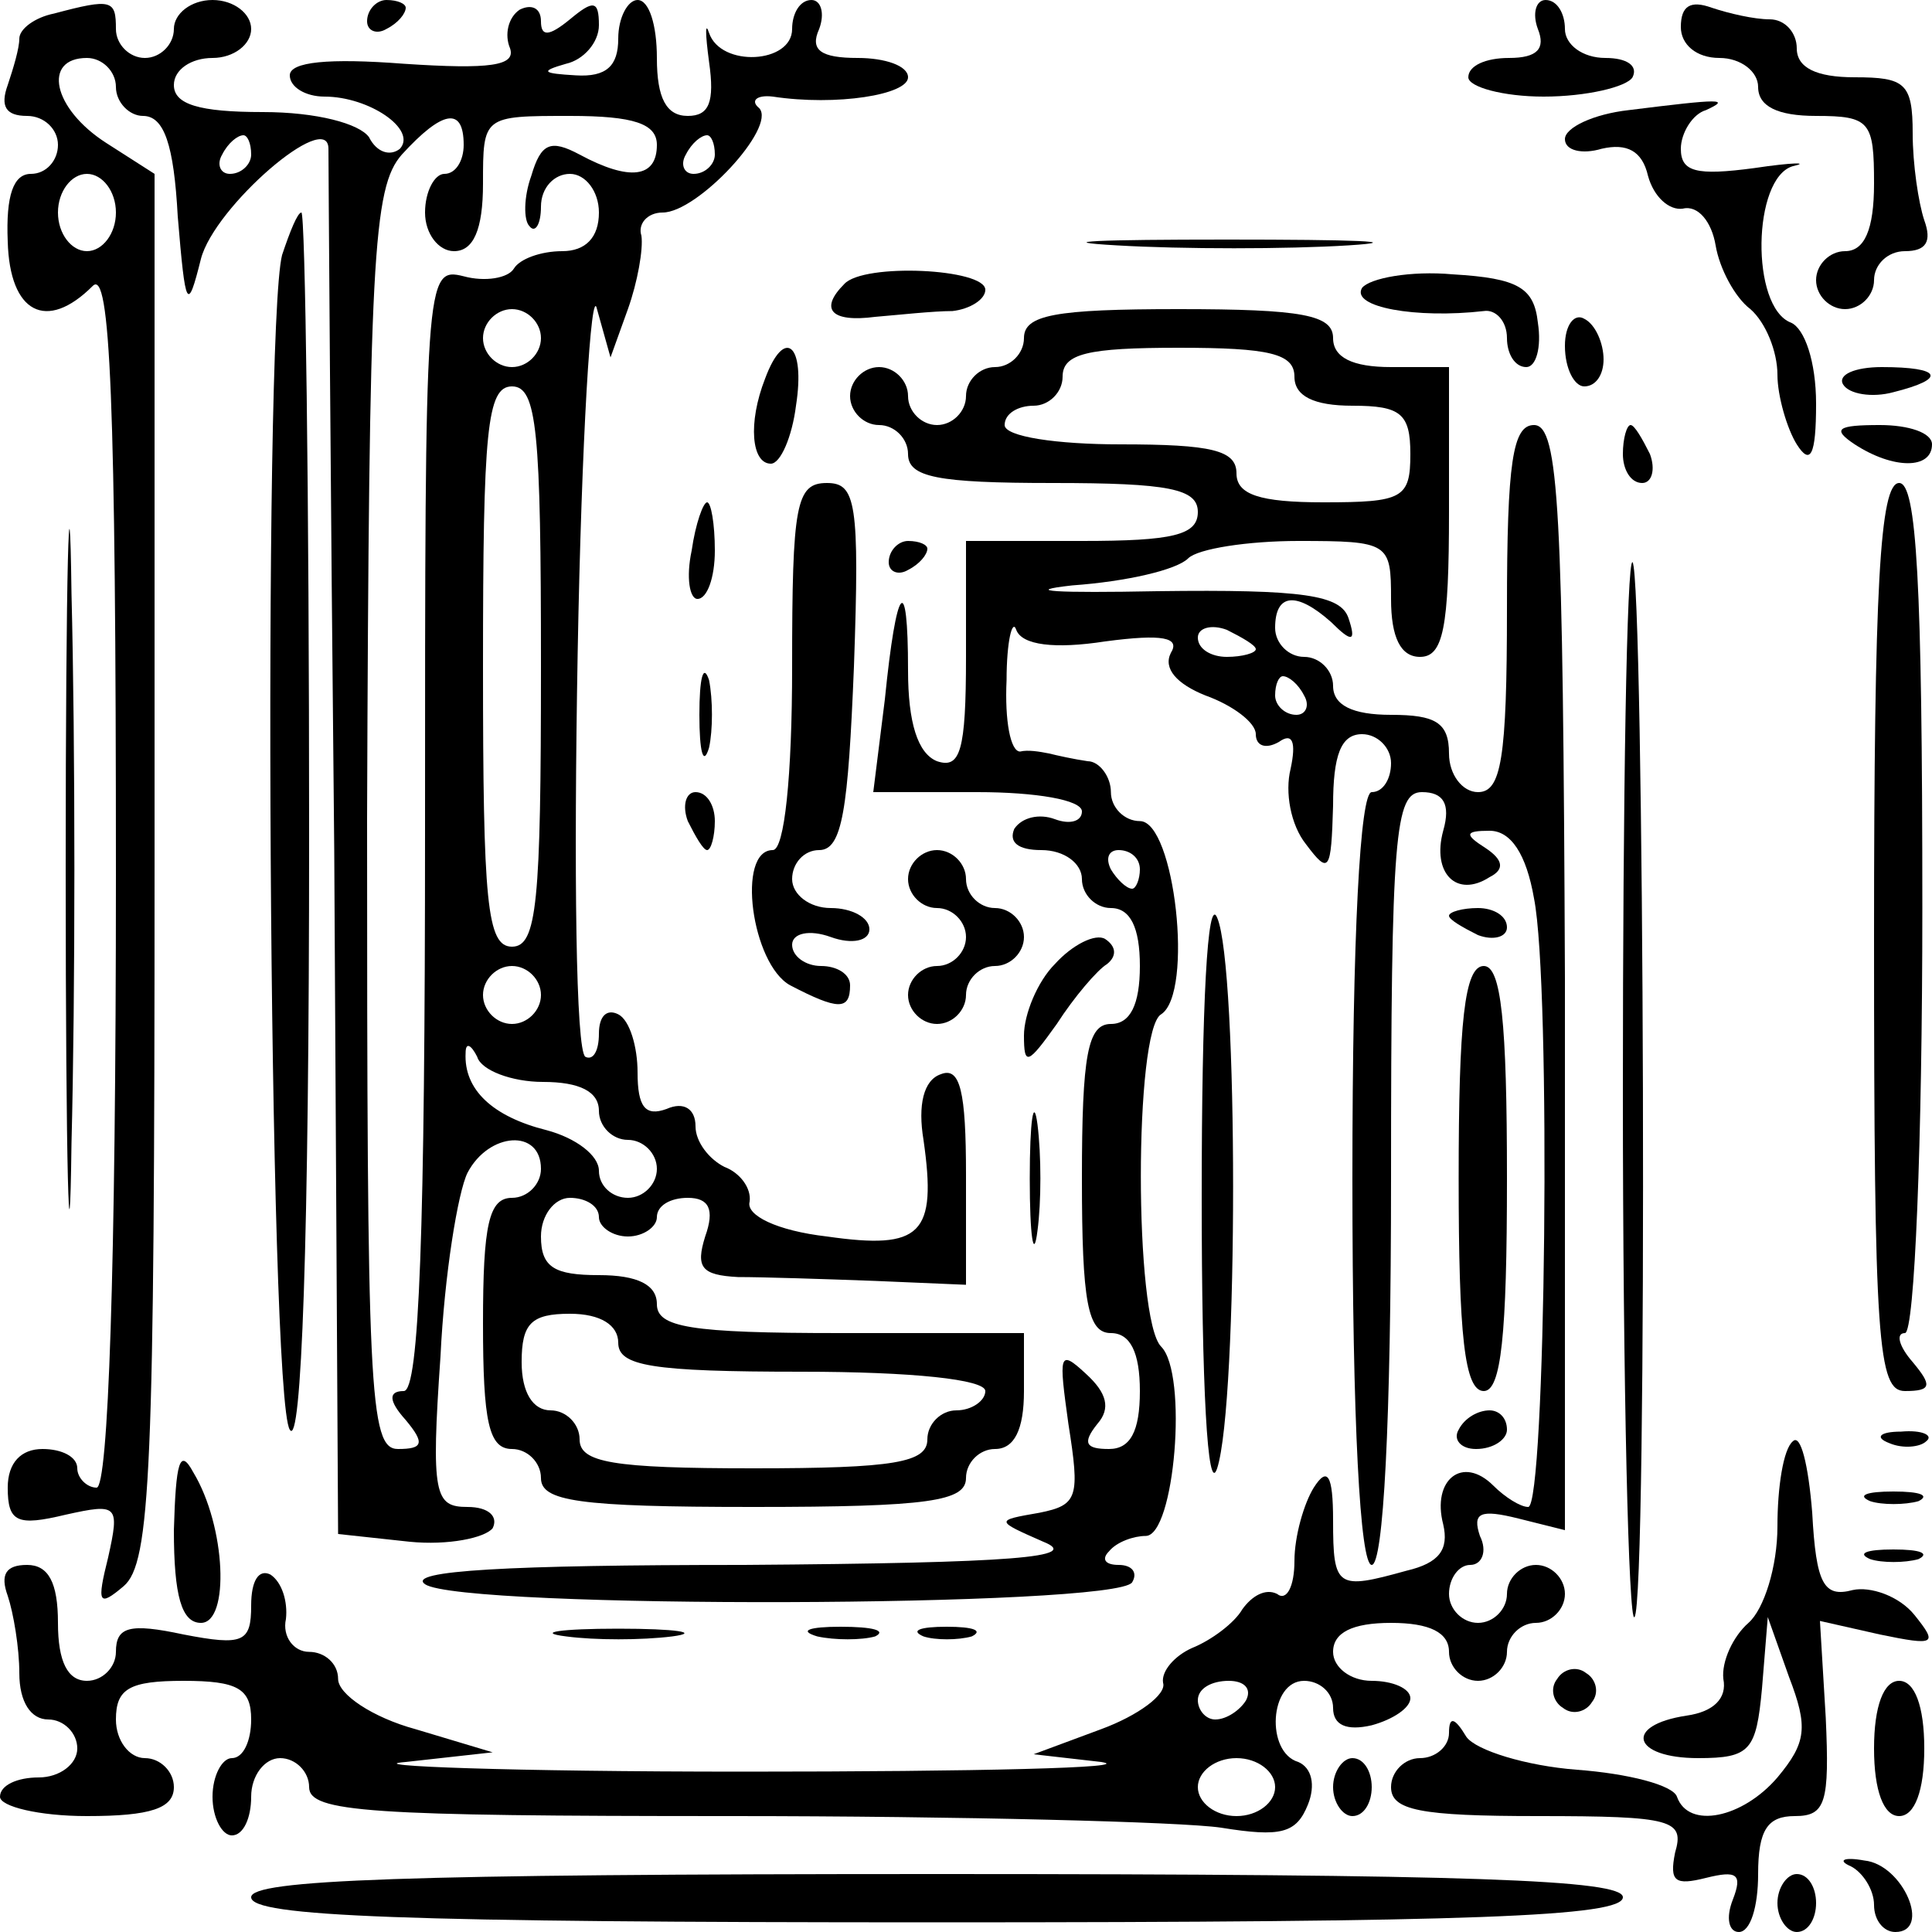 <?xml version="1.0" standalone="no"?>
<!DOCTYPE svg PUBLIC "-//W3C//DTD SVG 20010904//EN"
 "http://www.w3.org/TR/2001/REC-SVG-20010904/DTD/svg10.dtd">
<svg version="1.0" xmlns="http://www.w3.org/2000/svg"
 width="100pt" height="100pt" viewBox="0 0 100 100"
 preserveAspectRatio="xMidYMid meet">
<g transform="translate(0,100) scale(0.1,-0.1)"
fill="#000000" stroke="none">
<path d="M28 993 c-10 -2 -18 -8 -18 -13 0 -5 -3 -15 -6 -24 -4 -11 -1 -16 10
-16 9 0 16 -7 16 -15 0 -8 -6 -15 -14 -15 -9 0 -13 -11 -12 -35 1 -37 20 -47
44 -23 9 9 12 -58 12 -305 0 -205 -4 -317 -10 -317 -5 0 -10 5 -10 10 0 6 -8
10 -18 10 -11 0 -18 -7 -18 -20 0 -18 5 -20 30 -14 27 6 28 5 22 -22 -6 -24
-5 -26 8 -15 14 12 16 59 16 372 l0 359 -25 16 c-28 18 -33 44 -10 44 8 0 15
-7 15 -15 0 -8 7 -15 14 -15 11 0 16 -15 18 -52 4 -48 5 -50 12 -22 7 27 66
78 66 57 0 -4 1 -168 3 -363 l2 -354 37 -4 c20 -2 39 2 43 7 3 6 -2 11 -13 11
-17 0 -19 6 -14 78 2 42 9 85 14 95 11 21 38 23 38 2 0 -8 -7 -15 -15 -15 -12
0 -15 -14 -15 -65 0 -51 3 -65 15 -65 8 0 15 -7 15 -15 0 -12 19 -15 110 -15
91 0 110 3 110 15 0 8 7 15 15 15 10 0 15 10 15 30 l0 30 -95 0 c-78 0 -95 3
-95 15 0 10 -10 15 -30 15 -23 0 -30 4 -30 20 0 11 7 20 15 20 8 0 15 -4 15
-10 0 -5 7 -10 15 -10 8 0 15 5 15 10 0 6 7 10 16 10 11 0 14 -6 9 -20 -5 -16
-2 -20 17 -21 13 0 44 -1 71 -2 l47 -2 0 57 c0 43 -3 56 -13 52 -9 -3 -12 -16
-9 -34 7 -49 -1 -57 -50 -50 -26 3 -42 11 -40 18 1 7 -5 15 -13 18 -8 4 -15
13 -15 21 0 9 -6 13 -15 9 -11 -4 -15 1 -15 19 0 13 -4 27 -10 30 -6 3 -10 -1
-10 -10 0 -9 -3 -14 -7 -12 -5 3 -6 97 -4 209 2 111 7 192 10 178 l7 -25 9 25
c5 14 8 31 7 38 -2 6 3 12 11 12 18 0 59 44 50 54 -5 4 -1 7 7 6 33 -5 70 1
70 10 0 6 -12 10 -26 10 -19 0 -25 4 -20 15 3 8 1 15 -4 15 -6 0 -10 -7 -10
-15 0 -18 -37 -20 -43 -2 -2 6 -2 0 0 -15 3 -21 0 -28 -11 -28 -11 0 -16 9
-16 30 0 17 -4 30 -10 30 -5 0 -10 -9 -10 -20 0 -14 -6 -20 -22 -19 -17 1 -19
2 -5 6 9 2 17 11 17 20 0 13 -3 13 -15 3 -11 -9 -15 -9 -15 -1 0 7 -5 9 -11 6
-6 -4 -8 -13 -5 -20 3 -9 -10 -11 -55 -8 -39 3 -59 1 -59 -6 0 -6 8 -11 18
-11 23 0 48 -17 39 -27 -5 -4 -12 -2 -16 6 -5 7 -27 13 -55 13 -33 0 -46 4
-46 14 0 8 9 14 20 14 11 0 20 7 20 15 0 8 -9 15 -20 15 -11 0 -20 -7 -20 -15
0 -8 -7 -15 -15 -15 -8 0 -15 7 -15 15 0 15 -2 16 -32 8z m212 -68 c0 -8 -4
-15 -10 -15 -5 0 -10 -9 -10 -20 0 -11 7 -20 15 -20 10 0 15 11 15 35 0 35 0
35 45 35 33 0 45 -4 45 -15 0 -17 -14 -19 -40 -5 -15 8 -20 6 -25 -11 -4 -11
-4 -23 -1 -26 3 -4 6 1 6 10 0 10 7 17 15 17 8 0 15 -9 15 -20 0 -13 -7 -20
-19 -20 -11 0 -22 -4 -25 -9 -3 -5 -15 -7 -26 -4 -20 5 -20 0 -20 -286 0 -208
-3 -291 -11 -291 -8 0 -8 -5 1 -15 10 -12 9 -15 -4 -15 -15 0 -16 30 -16 326
1 291 3 327 18 344 21 23 32 25 32 5z m-110 -5 c0 -5 -5 -10 -11 -10 -5 0 -7
5 -4 10 3 6 8 10 11 10 2 0 4 -4 4 -10z m240 0 c0 -5 -5 -10 -11 -10 -5 0 -7
5 -4 10 3 6 8 10 11 10 2 0 4 -4 4 -10z m-310 -30 c0 -11 -7 -20 -15 -20 -8 0
-15 9 -15 20 0 11 7 20 15 20 8 0 15 -9 15 -20z m220 -65 c0 -8 -7 -15 -15
-15 -8 0 -15 7 -15 15 0 8 7 15 15 15 8 0 15 -7 15 -15z m0 -170 c0 -122 -2
-145 -15 -145 -13 0 -15 23 -15 145 0 122 2 145 15 145 13 0 15 -23 15 -145z
m0 -170 c0 -8 -7 -15 -15 -15 -8 0 -15 7 -15 15 0 8 7 15 15 15 8 0 15 -7 15
-15z m1 -45 c19 0 29 -5 29 -15 0 -8 7 -15 15 -15 8 0 15 -7 15 -15 0 -8 -7
-15 -15 -15 -8 0 -15 6 -15 14 0 8 -12 17 -27 21 -28 7 -43 21 -42 40 0 6 3 4
6 -2 2 -7 18 -13 34 -13z m39 -135 c0 -12 17 -15 95 -15 57 0 95 -4 95 -10 0
-5 -7 -10 -15 -10 -8 0 -15 -7 -15 -15 0 -12 -17 -15 -90 -15 -73 0 -90 3 -90
15 0 8 -7 15 -15 15 -9 0 -15 9 -15 25 0 20 5 25 25 25 16 0 25 -6 25 -15z"/>
<path d="M190 989 c0 -5 5 -7 10 -4 6 3 10 8 10 11 0 2 -4 4 -10 4 -5 0 -10
-5 -10 -11z"/>
<path d="M796 985 c4 -10 0 -15 -15 -15 -12 0 -21 -4 -21 -10 0 -5 18 -10 39
-10 22 0 43 5 46 10 3 6 -3 10 -14 10 -12 0 -21 7 -21 15 0 8 -4 15 -10 15 -5
0 -7 -7 -4 -15z"/>
<path d="M870 986 c0 -9 8 -16 20 -16 11 0 20 -7 20 -15 0 -10 10 -15 30 -15
28 0 30 -3 30 -35 0 -24 -5 -35 -15 -35 -8 0 -15 -7 -15 -15 0 -8 7 -15 15
-15 8 0 15 7 15 15 0 8 7 15 16 15 11 0 14 5 10 16 -3 9 -6 29 -6 45 0 26 -4
29 -30 29 -20 0 -30 5 -30 15 0 8 -6 15 -14 15 -8 0 -21 3 -30 6 -11 4 -16 1
-16 -10z"/>
<path d="M843 943 c-18 -2 -33 -9 -33 -15 0 -6 9 -8 19 -5 13 3 21 -1 24 -14
3 -11 11 -18 18 -17 8 2 15 -7 17 -19 2 -12 10 -27 18 -33 8 -7 14 -22 14 -34
0 -11 5 -28 10 -36 7 -11 10 -6 10 21 0 22 -6 39 -13 42 -21 8 -20 75 1 81 9
2 0 2 -20 -1 -30 -4 -38 -2 -38 10 0 8 6 18 13 20 13 6 8 6 -40 0z"/>
<path d="M146 868 c-10 -39 -7 -592 4 -608 6 -10 10 96 10 308 0 177 -2 322
-4 322 -2 0 -6 -10 -10 -22z"/>
<path d="M578 873 c34 -2 88 -2 120 0 31 2 3 3 -63 3 -66 0 -92 -1 -57 -3z"/>
<path d="M437 853 c-13 -13 -7 -20 16 -17 12 1 30 3 40 3 9 1 17 6 17 11 0 11
-63 14 -73 3z"/>
<path d="M705 851 c-6 -10 28 -16 63 -12 6 1 12 -5 12 -14 0 -8 4 -15 10 -15
5 0 8 10 6 23 -2 18 -10 23 -44 25 -22 2 -43 -2 -47 -7z"/>
<path d="M530 825 c0 -8 -7 -15 -15 -15 -8 0 -15 -7 -15 -15 0 -8 -7 -15 -15
-15 -8 0 -15 7 -15 15 0 8 -7 15 -15 15 -8 0 -15 -7 -15 -15 0 -8 7 -15 15
-15 8 0 15 -7 15 -15 0 -12 15 -15 75 -15 60 0 75 -3 75 -15 0 -12 -13 -15
-60 -15 l-60 0 0 -60 c0 -49 -3 -58 -15 -54 -10 4 -15 20 -15 47 0 52 -6 45
-12 -15 l-6 -48 54 0 c30 0 54 -4 54 -10 0 -5 -6 -7 -14 -4 -8 3 -17 1 -21 -5
-3 -7 2 -11 14 -11 12 0 21 -7 21 -15 0 -8 7 -15 15 -15 10 0 15 -10 15 -30 0
-20 -5 -30 -15 -30 -12 0 -15 -16 -15 -80 0 -64 3 -80 15 -80 10 0 15 -10 15
-30 0 -21 -5 -30 -16 -30 -12 0 -14 3 -6 13 7 8 5 16 -6 26 -14 13 -14 10 -9
-26 6 -38 5 -42 -15 -46 -23 -4 -23 -4 2 -15 20 -8 -14 -11 -155 -12 -122 0
-175 -3 -165 -10 19 -13 358 -12 366 1 3 5 0 9 -7 9 -7 0 -9 3 -5 7 4 5 13 8
19 8 15 0 22 84 8 98 -14 14 -14 164 0 172 17 11 7 100 -11 100 -8 0 -15 7
-15 15 0 8 -6 16 -12 16 -7 1 -16 3 -20 4 -5 1 -11 2 -15 1 -5 0 -8 16 -7 37
0 20 3 32 5 26 3 -8 20 -10 46 -6 30 4 39 2 34 -6 -4 -8 3 -16 18 -22 14 -5
26 -14 26 -20 0 -6 5 -8 12 -4 7 5 9 0 6 -14 -3 -12 0 -29 8 -39 12 -16 13
-14 14 20 0 26 4 37 15 37 8 0 15 -7 15 -15 0 -8 -4 -15 -10 -15 -6 0 -10 -73
-10 -200 0 -127 4 -200 10 -200 6 0 10 73 10 200 0 178 2 200 16 200 11 0 15
-6 11 -20 -6 -22 7 -35 24 -24 8 4 7 9 -2 15 -11 7 -11 9 2 9 11 0 19 -12 23
-35 9 -45 6 -315 -3 -315 -4 0 -12 5 -18 11 -16 16 -32 3 -26 -20 3 -13 -2
-20 -19 -24 -36 -10 -38 -9 -38 26 0 24 -3 28 -10 17 -5 -8 -10 -25 -10 -38 0
-13 -4 -21 -9 -17 -6 3 -13 -1 -18 -8 -4 -7 -16 -16 -26 -20 -9 -4 -16 -12
-15 -18 2 -6 -13 -17 -32 -24 l-35 -13 35 -4 c19 -3 -64 -5 -185 -5 -121 0
-200 3 -175 5 l45 5 -40 12 c-22 6 -40 18 -40 26 0 8 -7 14 -15 14 -8 0 -14 8
-12 17 1 9 -2 19 -8 23 -6 3 -10 -3 -10 -16 0 -19 -4 -21 -35 -15 -28 6 -35 4
-35 -9 0 -8 -7 -15 -15 -15 -10 0 -15 10 -15 30 0 21 -5 30 -16 30 -11 0 -14
-5 -10 -16 3 -9 6 -27 6 -40 0 -15 6 -24 15 -24 8 0 15 -7 15 -15 0 -8 -9 -15
-20 -15 -11 0 -20 -4 -20 -10 0 -5 20 -10 45 -10 33 0 45 4 45 15 0 8 -7 15
-15 15 -8 0 -15 9 -15 20 0 16 7 20 35 20 28 0 35 -4 35 -20 0 -11 -4 -20 -10
-20 -5 0 -10 -9 -10 -20 0 -11 5 -20 10 -20 6 0 10 9 10 20 0 11 7 20 15 20 8
0 15 -7 15 -15 0 -13 31 -15 218 -15 119 0 234 -3 254 -6 31 -5 39 -3 45 12 4
10 2 19 -5 22 -17 5 -15 42 3 42 8 0 15 -6 15 -14 0 -9 7 -12 20 -9 11 3 20 9
20 14 0 5 -9 9 -20 9 -11 0 -20 7 -20 15 0 10 10 15 30 15 20 0 30 -5 30 -15
0 -8 7 -15 15 -15 8 0 15 7 15 15 0 8 7 15 15 15 8 0 15 7 15 15 0 8 -7 15
-15 15 -8 0 -15 -7 -15 -15 0 -8 -7 -15 -15 -15 -8 0 -15 7 -15 15 0 8 5 15
11 15 6 0 9 7 5 15 -4 12 0 14 20 9 l24 -6 0 286 c-1 242 -3 286 -16 286 -11
0 -14 -19 -14 -95 0 -78 -3 -95 -15 -95 -8 0 -15 9 -15 20 0 16 -7 20 -30 20
-20 0 -30 5 -30 15 0 8 -7 15 -15 15 -8 0 -15 7 -15 15 0 18 11 19 29 3 11
-11 13 -10 9 2 -4 12 -23 15 -99 14 -52 -1 -71 0 -44 3 28 2 54 8 60 14 5 5
31 9 57 9 47 0 48 -1 48 -30 0 -20 5 -30 15 -30 12 0 15 15 15 75 l0 75 -30 0
c-20 0 -30 5 -30 15 0 12 -16 15 -80 15 -64 0 -80 -3 -80 -15z m140 -20 c0
-10 10 -15 30 -15 25 0 30 -4 30 -25 0 -23 -4 -25 -45 -25 -33 0 -45 4 -45 15
0 12 -13 15 -60 15 -33 0 -60 4 -60 10 0 6 7 10 15 10 8 0 15 7 15 15 0 12 13
15 60 15 47 0 60 -3 60 -15z m-20 -141 c0 -2 -7 -4 -15 -4 -8 0 -15 4 -15 10
0 5 7 7 15 4 8 -4 15 -8 15 -10z m25 -24 c3 -5 1 -10 -4 -10 -6 0 -11 5 -11
10 0 6 2 10 4 10 3 0 8 -4 11 -10z m-85 -90 c0 -5 -2 -10 -4 -10 -3 0 -8 5
-11 10 -3 6 -1 10 4 10 6 0 11 -4 11 -10z m55 -430 c-3 -5 -10 -10 -16 -10 -5
0 -9 5 -9 10 0 6 7 10 16 10 8 0 12 -4 9 -10z m15 -45 c0 -8 -9 -15 -20 -15
-11 0 -20 7 -20 15 0 8 9 15 20 15 11 0 20 -7 20 -15z"/>
<path d="M810 821 c0 -12 5 -21 10 -21 6 0 10 6 10 14 0 8 -4 18 -10 21 -5 3
-10 -3 -10 -14z"/>
<path d="M34 550 c0 -157 2 -221 3 -142 2 78 2 206 0 285 -1 78 -3 14 -3 -143z"/>
<path d="M396 804 c-9 -23 -7 -44 3 -44 5 0 11 14 13 30 5 32 -6 41 -16 14z"/>
<path d="M954 801 c3 -5 15 -7 26 -4 28 7 25 13 -6 13 -14 0 -23 -4 -20 -9z"/>
<path d="M840 765 c0 -8 4 -15 10 -15 5 0 7 7 4 15 -4 8 -8 15 -10 15 -2 0 -4
-7 -4 -15z"/>
<path d="M960 770 c20 -13 40 -13 40 0 0 6 -12 10 -27 10 -22 0 -25 -2 -13
-10z"/>
<path d="M410 655 c0 -57 -4 -95 -10 -95 -19 0 -11 -59 9 -70 25 -13 31 -13
31 0 0 6 -7 10 -15 10 -8 0 -15 5 -15 11 0 6 9 8 20 4 11 -4 20 -2 20 4 0 6
-9 11 -20 11 -11 0 -20 7 -20 15 0 8 6 15 14 15 12 0 15 21 18 95 3 85 1 95
-14 95 -16 0 -18 -11 -18 -95z"/>
<path d="M970 515 c0 -210 2 -235 16 -235 14 0 14 3 4 15 -7 8 -9 15 -4 15 5
0 9 99 9 220 0 169 -3 220 -12 220 -10 0 -13 -54 -13 -235z"/>
<path d="M358 715 c-3 -14 -1 -25 3 -25 5 0 9 11 9 25 0 14 -2 25 -4 25 -2 0
-6 -11 -8 -25z"/>
<path d="M460 709 c0 -5 5 -7 10 -4 6 3 10 8 10 11 0 2 -4 4 -10 4 -5 0 -10
-5 -10 -11z"/>
<path d="M840 435 c0 -153 3 -276 6 -272 7 7 5 539 -1 546 -3 2 -5 -121 -5
-274z"/>
<path d="M362 630 c0 -19 2 -27 5 -17 2 9 2 25 0 35 -3 9 -5 1 -5 -18z"/>
<path d="M356 575 c4 -8 8 -15 10 -15 2 0 4 7 4 15 0 8 -4 15 -10 15 -5 0 -7
-7 -4 -15z"/>
<path d="M470 545 c0 -8 7 -15 15 -15 8 0 15 -7 15 -15 0 -8 -7 -15 -15 -15
-8 0 -15 -7 -15 -15 0 -8 7 -15 15 -15 8 0 15 7 15 15 0 8 7 15 15 15 8 0 15
7 15 15 0 8 -7 15 -15 15 -8 0 -15 7 -15 15 0 8 -7 15 -15 15 -8 0 -15 -7 -15
-15z"/>
<path d="M622 380 c0 -97 3 -155 8 -140 11 34 11 260 0 285 -5 12 -8 -44 -8
-145z"/>
<path d="M750 526 c0 -2 7 -6 15 -10 8 -3 15 -1 15 4 0 6 -7 10 -15 10 -8 0
-15 -2 -15 -4z"/>
<path d="M546 501 c-9 -9 -16 -26 -16 -37 0 -16 2 -15 17 6 9 14 21 28 26 31
5 4 5 9 -1 13 -5 3 -17 -3 -26 -13z"/>
<path d="M755 390 c0 -81 3 -110 13 -110 9 0 12 29 12 110 0 81 -3 110 -12
110 -10 0 -13 -29 -13 -110z"/>
<path d="M533 390 c0 -30 2 -43 4 -27 2 15 2 39 0 55 -2 15 -4 2 -4 -28z"/>
<path d="M755 260 c-3 -5 1 -10 9 -10 9 0 16 5 16 10 0 6 -4 10 -9 10 -6 0
-13 -4 -16 -10z"/>
<path d="M928 254 c-5 -4 -8 -24 -8 -44 0 -21 -7 -43 -15 -50 -8 -7 -14 -20
-13 -29 2 -10 -5 -17 -19 -19 -33 -5 -28 -22 6 -22 27 0 30 4 33 36 l3 37 11
-31 c10 -26 9 -34 -6 -52 -18 -21 -46 -27 -52 -10 -2 6 -25 12 -52 14 -26 2
-52 10 -57 17 -6 10 -9 11 -9 2 0 -7 -7 -13 -15 -13 -8 0 -15 -7 -15 -15 0
-12 15 -15 76 -15 70 0 76 -2 71 -19 -3 -15 0 -17 16 -13 16 4 19 2 14 -11 -4
-10 -2 -17 3 -17 6 0 10 13 10 30 0 23 5 30 19 30 16 0 18 7 16 51 l-3 50 31
-7 c29 -6 30 -5 18 10 -8 10 -23 15 -32 13 -15 -4 -19 3 -21 40 -2 25 -6 41
-10 37z"/>
<path d="M978 253 c7 -3 16 -2 19 1 4 3 -2 6 -13 5 -11 0 -14 -3 -6 -6z"/>
<path d="M90 208 c0 -34 4 -48 14 -48 15 0 13 50 -4 78 -7 13 -9 5 -10 -30z"/>
<path d="M968 223 c6 -2 18 -2 25 0 6 3 1 5 -13 5 -14 0 -19 -2 -12 -5z"/>
<path d="M968 193 c6 -2 18 -2 25 0 6 3 1 5 -13 5 -14 0 -19 -2 -12 -5z"/>
<path d="M293 153 c15 -2 39 -2 55 0 15 2 2 4 -28 4 -30 0 -43 -2 -27 -4z"/>
<path d="M423 153 c9 -2 23 -2 30 0 6 3 -1 5 -18 5 -16 0 -22 -2 -12 -5z"/>
<path d="M478 153 c6 -2 18 -2 25 0 6 3 1 5 -13 5 -14 0 -19 -2 -12 -5z"/>
<path d="M806 131 c-4 -5 -2 -12 3 -15 5 -4 12 -2 15 3 4 5 2 12 -3 15 -5 4
-12 2 -15 -3z"/>
<path d="M970 95 c0 -22 5 -35 13 -35 8 0 13 13 13 35 0 22 -5 35 -13 35 -8 0
-13 -13 -13 -35z"/>
<path d="M690 75 c0 -8 5 -15 10 -15 6 0 10 7 10 15 0 8 -4 15 -10 15 -5 0
-10 -7 -10 -15z"/>
<path d="M958 34 c6 -3 12 -12 12 -20 0 -8 5 -14 11 -14 19 0 4 35 -16 37 -11
2 -14 0 -7 -3z"/>
<path d="M130 18 c0 -10 78 -13 355 -13 277 0 355 3 355 13 0 9 -78 12 -355
12 -277 0 -355 -3 -355 -12z"/>
<path d="M920 15 c0 -8 5 -15 10 -15 6 0 10 7 10 15 0 8 -4 15 -10 15 -5 0
-10 -7 -10 -15z"/>
</g>
</svg>
